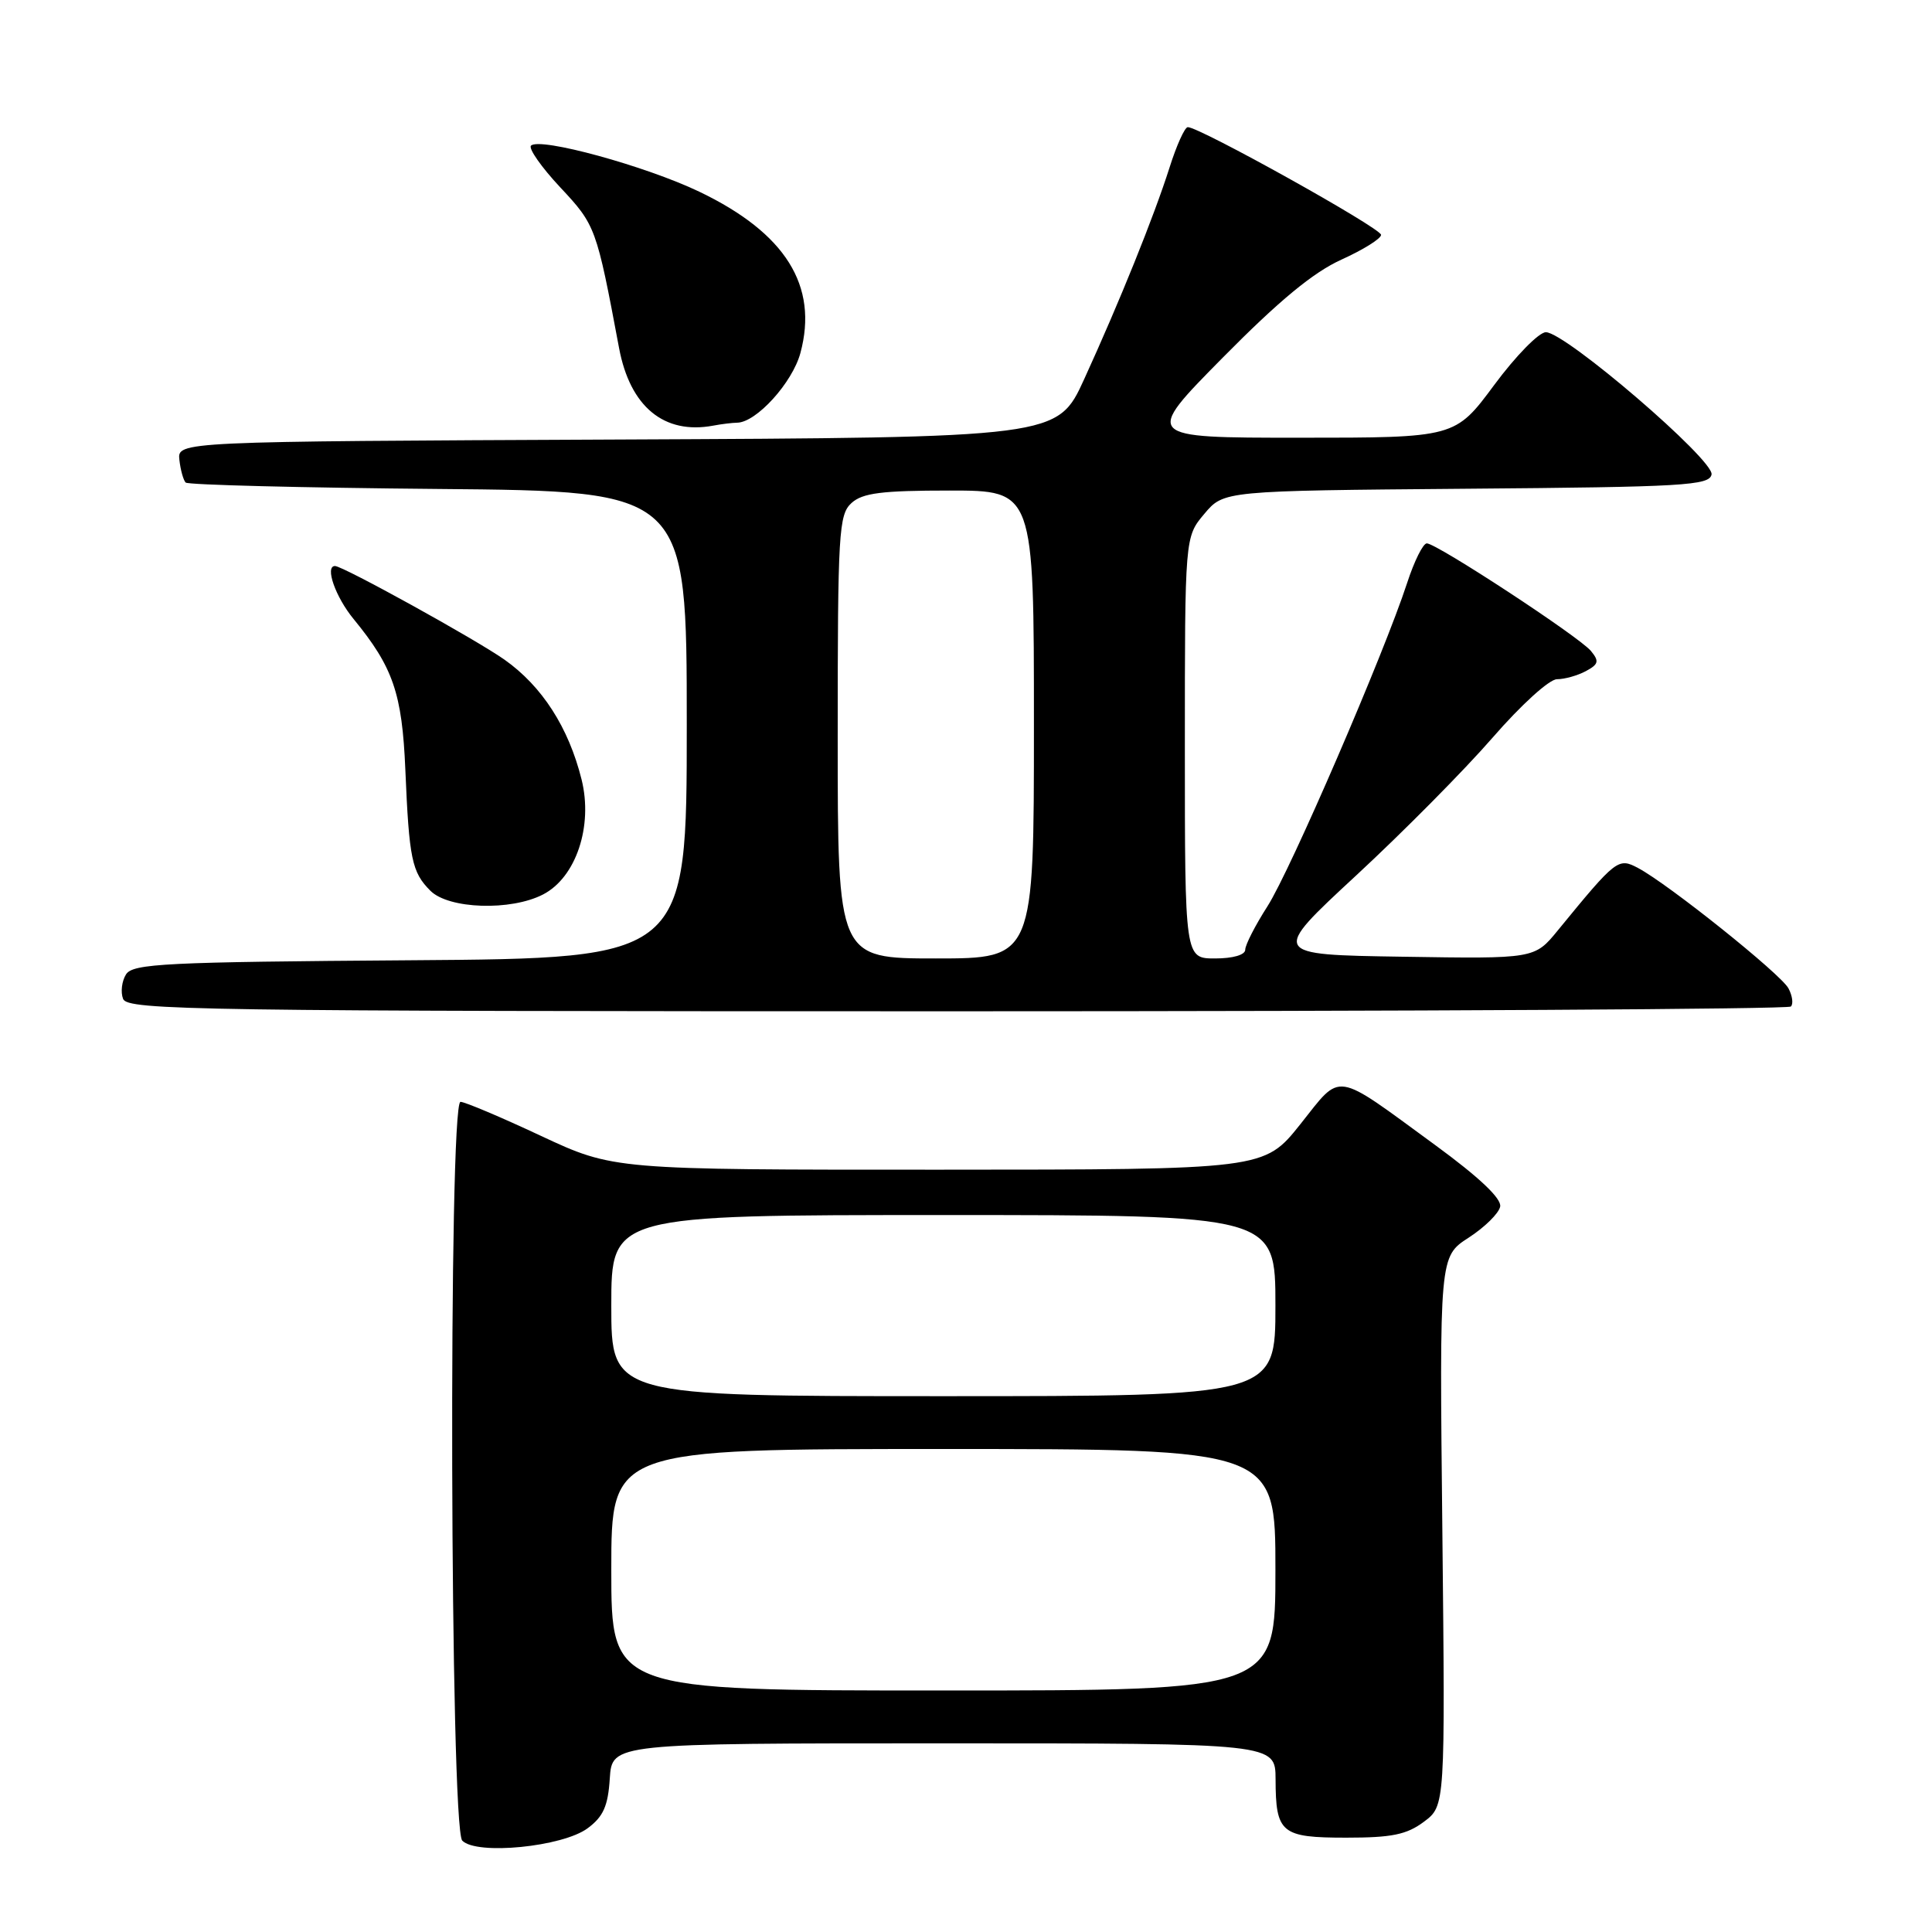 <?xml version="1.0" encoding="UTF-8" standalone="no"?>
<!DOCTYPE svg PUBLIC "-//W3C//DTD SVG 1.1//EN" "http://www.w3.org/Graphics/SVG/1.1/DTD/svg11.dtd" >
<svg xmlns="http://www.w3.org/2000/svg" xmlns:xlink="http://www.w3.org/1999/xlink" version="1.1" viewBox="0 0 256 256">
 <g >
 <path fill="currentColor"
d=" M 77.87 242.25 C 79.94 240.72 80.57 239.31 80.80 235.65 C 81.11 231.00 81.11 231.00 125.05 231.00 C 169.00 231.00 169.00 231.00 169.02 235.75 C 169.04 242.91 169.75 243.50 178.39 243.50 C 184.43 243.50 186.39 243.10 188.68 241.39 C 191.50 239.28 191.50 239.28 191.12 202.89 C 190.73 166.50 190.73 166.50 194.60 164.00 C 196.73 162.62 198.61 160.77 198.78 159.88 C 198.99 158.82 196.02 156.01 190.16 151.72 C 176.57 141.79 177.86 141.99 172.29 148.98 C 167.50 154.98 167.50 154.98 124.40 154.99 C 81.29 155.00 81.29 155.00 71.66 150.50 C 66.37 148.02 61.58 146.00 61.02 146.00 C 59.40 146.00 59.63 242.22 61.25 243.89 C 63.14 245.85 74.56 244.72 77.87 242.25 Z  M 237.30 133.37 C 237.65 133.02 237.50 131.94 236.98 130.96 C 235.96 129.06 221.09 117.16 217.06 115.02 C 214.42 113.62 214.18 113.80 206.42 123.28 C 203.34 127.05 203.34 127.05 185.85 126.77 C 168.36 126.50 168.36 126.50 179.70 116.00 C 185.94 110.22 194.07 102.01 197.77 97.75 C 201.55 93.40 205.29 90.00 206.31 90.00 C 207.31 90.00 209.03 89.52 210.13 88.93 C 211.82 88.02 211.93 87.62 210.81 86.26 C 209.28 84.39 190.37 72.00 189.06 72.00 C 188.56 72.00 187.39 74.36 186.45 77.25 C 183.40 86.60 170.98 115.36 167.95 120.08 C 166.33 122.61 165.00 125.20 165.00 125.84 C 165.00 126.53 163.37 127.00 161.00 127.00 C 157.00 127.00 157.00 127.00 157.00 99.08 C 157.00 71.15 157.00 71.15 159.58 68.09 C 162.15 65.03 162.15 65.03 194.31 64.76 C 223.11 64.53 226.51 64.33 226.79 62.87 C 227.15 60.97 207.46 44.05 204.84 44.02 C 203.93 44.01 200.85 47.15 198.00 51.00 C 192.81 58.00 192.81 58.00 172.17 58.00 C 151.54 58.00 151.54 58.00 162.02 47.39 C 169.48 39.84 174.01 36.09 177.75 34.40 C 180.64 33.09 183.00 31.62 183.00 31.12 C 183.00 30.23 158.81 16.76 157.38 16.85 C 156.98 16.87 155.89 19.28 154.97 22.20 C 152.89 28.73 148.35 39.98 143.66 50.24 C 140.12 57.98 140.12 57.98 81.81 58.24 C 23.50 58.50 23.50 58.50 23.77 60.94 C 23.92 62.28 24.30 63.63 24.60 63.94 C 24.91 64.25 39.98 64.63 58.08 64.79 C 91.00 65.08 91.00 65.08 91.00 96.03 C 91.00 126.98 91.00 126.98 54.36 127.24 C 21.91 127.47 17.60 127.68 16.70 129.11 C 16.14 130.00 15.96 131.46 16.31 132.36 C 16.89 133.86 26.01 134.00 126.80 134.00 C 187.23 134.00 236.95 133.72 237.30 133.37 Z  M 71.96 118.52 C 76.33 116.26 78.60 109.46 77.06 103.28 C 75.34 96.39 71.83 90.93 66.85 87.41 C 63.05 84.73 45.44 75.00 44.39 75.00 C 43.01 75.00 44.45 79.10 46.85 82.02 C 52.09 88.41 53.28 91.86 53.71 101.99 C 54.21 113.84 54.57 115.57 57.03 118.03 C 59.46 120.46 67.69 120.73 71.96 118.52 Z  M 97.67 56.01 C 100.22 55.98 105.00 50.71 106.06 46.77 C 108.46 37.86 104.08 30.88 92.68 25.41 C 85.54 21.99 71.51 18.15 70.36 19.30 C 70.00 19.67 71.74 22.16 74.24 24.83 C 78.93 29.84 79.03 30.13 82.03 46.12 C 83.49 53.90 87.99 57.61 94.50 56.40 C 95.60 56.19 97.03 56.02 97.67 56.01 Z  M 81.00 208.00 C 81.00 192.00 81.00 192.00 125.00 192.00 C 169.00 192.00 169.00 192.00 169.00 208.00 C 169.00 224.00 169.00 224.00 125.00 224.00 C 81.00 224.00 81.00 224.00 81.00 208.00 Z  M 81.00 173.00 C 81.00 161.00 81.00 161.00 125.00 161.00 C 169.00 161.00 169.00 161.00 169.00 173.00 C 169.00 185.00 169.00 185.00 125.00 185.00 C 81.00 185.00 81.00 185.00 81.00 173.00 Z  M 111.00 97.65 C 111.00 70.50 111.14 68.19 112.83 66.65 C 114.30 65.32 116.84 65.00 125.83 65.00 C 137.00 65.00 137.00 65.00 137.00 96.00 C 137.00 127.00 137.00 127.00 124.00 127.00 C 111.00 127.00 111.00 127.00 111.00 97.65 Z "/>
</g>
</svg>
